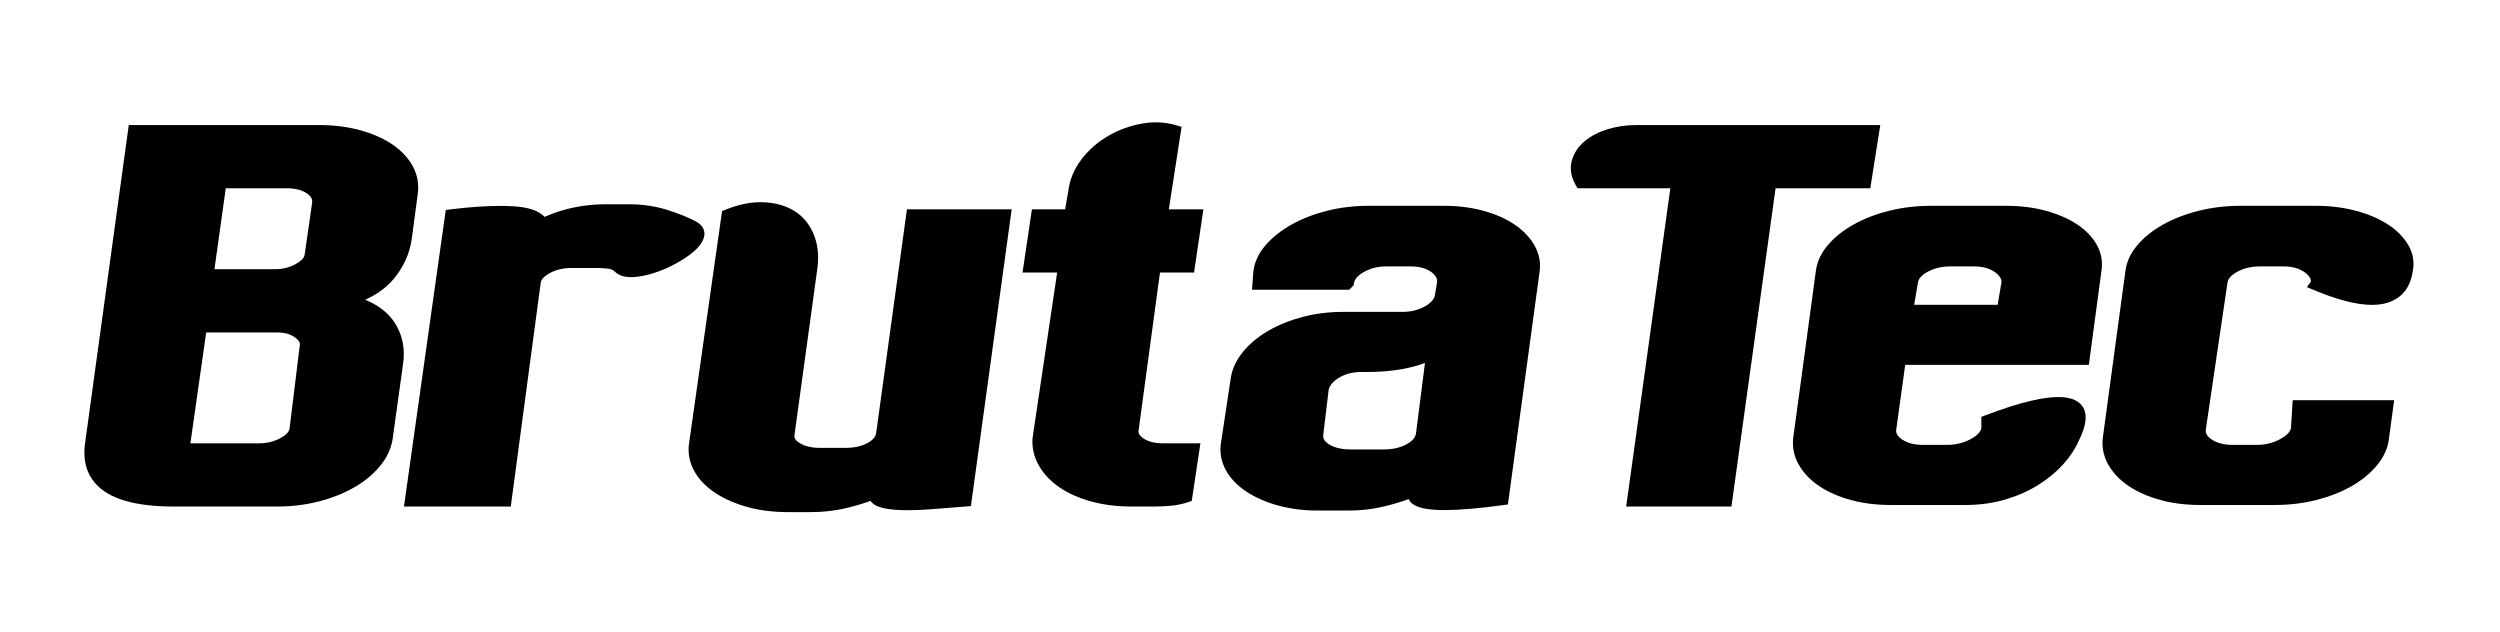 <svg width="257" height="65" viewBox="0 0 257 65" fill="none" xmlns="http://www.w3.org/2000/svg">
<path fill-rule="evenodd" clip-rule="evenodd" d="M28.281 27.675C29.06 27.675 29.781 27.493 30.422 27.131C30.801 26.916 31.265 26.58 31.317 26.195L32.09 20.814C32.116 20.579 32.079 20.236 31.54 19.874C31.03 19.53 30.332 19.354 29.466 19.354H23.208L22.046 27.675H28.281V27.675ZM26.63 45.573C27.447 45.573 28.195 45.39 28.854 45.025C29.418 44.713 29.725 44.384 29.768 44.047L30.804 35.607L30.812 35.57C30.844 35.442 30.919 35.143 30.371 34.72C29.902 34.359 29.268 34.174 28.487 34.174H21.195L19.573 45.573H26.63V45.573ZM17.914 52.071C13.857 52.071 11.199 51.287 9.786 49.676C8.89 48.654 8.532 47.322 8.724 45.719L13.237 12.856H32.819C34.31 12.856 35.71 13.03 36.98 13.374C38.262 13.722 39.374 14.207 40.286 14.815C41.225 15.443 41.946 16.204 42.424 17.073C42.922 17.979 43.093 18.967 42.935 20.011L42.318 24.644C42.092 26.125 41.463 27.487 40.445 28.703C39.742 29.546 38.77 30.251 37.546 30.813C37.935 30.971 38.29 31.147 38.61 31.34C39.407 31.821 40.036 32.391 40.481 33.037C40.924 33.68 41.227 34.383 41.381 35.124C41.533 35.858 41.553 36.62 41.439 37.386L40.358 45.154C40.2 46.149 39.753 47.087 39.027 47.957C38.328 48.795 37.428 49.528 36.352 50.137C35.293 50.736 34.078 51.215 32.742 51.556C31.41 51.898 29.978 52.071 28.487 52.071H17.914V52.071Z" fill="black"/>
<path fill-rule="evenodd" clip-rule="evenodd" d="M41.528 52.071L45.826 21.581L46.309 21.523C48.258 21.286 49.977 21.167 51.418 21.167C51.902 21.167 52.364 21.18 52.793 21.206C54.339 21.304 55.391 21.661 55.983 22.294C57.924 21.434 60.036 20.997 62.27 20.997H64.642C66.003 20.997 67.296 21.18 68.488 21.546C69.654 21.904 70.662 22.305 71.485 22.739C72.55 23.279 72.458 24.077 72.368 24.396C72.229 24.891 71.885 25.368 71.319 25.855C70.824 26.281 70.197 26.702 69.455 27.106C68.72 27.505 67.973 27.828 67.232 28.065C66.48 28.306 65.759 28.448 65.09 28.486C65.009 28.49 64.93 28.493 64.854 28.493C64.177 28.492 63.634 28.313 63.242 27.959C63.04 27.757 62.823 27.655 62.552 27.62C62.169 27.572 61.727 27.547 61.238 27.547H58.762C57.881 27.547 57.101 27.738 56.444 28.115C55.89 28.435 55.598 28.778 55.577 29.135L52.507 52.071H41.528V52.071Z" fill="black"/>
<path fill-rule="evenodd" clip-rule="evenodd" d="M80.993 52.646C79.499 52.646 78.107 52.471 76.854 52.127C75.596 51.782 74.486 51.298 73.557 50.691C72.597 50.062 71.868 49.311 71.39 48.46C70.894 47.578 70.703 46.636 70.823 45.665L74.228 21.704L74.566 21.565C75.828 21.048 77.043 20.785 78.179 20.785C78.255 20.785 78.331 20.787 78.407 20.788C79.626 20.827 80.691 21.11 81.57 21.633C82.473 22.169 83.159 22.962 83.608 23.987C84.048 24.994 84.195 26.16 84.045 27.451L81.67 44.737C81.656 44.866 81.617 45.197 82.217 45.559C82.751 45.88 83.467 46.043 84.345 46.043H86.873C87.795 46.043 88.57 45.876 89.178 45.544C89.707 45.258 89.998 44.929 90.066 44.538L93.233 21.518H104.001L99.808 52.029L99.3 52.069C97.992 52.174 96.763 52.27 95.611 52.356C94.77 52.419 93.995 52.452 93.309 52.452C93.034 52.452 92.771 52.446 92.52 52.436C91.587 52.399 90.868 52.284 90.322 52.086C89.899 51.935 89.642 51.717 89.488 51.492C88.609 51.806 87.727 52.066 86.856 52.265C85.746 52.518 84.555 52.646 83.314 52.646H80.993V52.646Z" fill="black"/>
<path fill-rule="evenodd" clip-rule="evenodd" d="M116.321 52.071C114.826 52.071 113.433 51.897 112.184 51.553C110.92 51.207 109.824 50.721 108.927 50.111C108.008 49.483 107.291 48.727 106.8 47.864C106.288 46.97 106.07 46.011 106.149 45.014L108.675 28.016H105.117L106.08 21.518H109.497L109.818 19.649C109.965 18.454 110.434 17.33 111.209 16.336C111.961 15.37 112.882 14.569 113.947 13.957C114.999 13.35 116.152 12.93 117.371 12.709C117.866 12.62 118.359 12.575 118.835 12.575C119.557 12.575 120.264 12.679 120.938 12.884L121.467 13.043L120.156 21.518H123.71L122.746 28.016H119.246L117.052 44.214C117.023 44.372 116.968 44.67 117.53 45.06C118.022 45.4 118.709 45.573 119.571 45.573H123.402L122.511 51.497L122.143 51.621C121.587 51.809 120.992 51.933 120.376 51.991C119.794 52.044 119.193 52.071 118.59 52.071H116.321Z" fill="black"/>
<path fill-rule="evenodd" clip-rule="evenodd" d="M139.944 38.24C139.072 38.24 138.303 38.437 137.659 38.825C137.055 39.189 136.694 39.605 136.589 40.061L136.03 44.706C136.001 44.953 136.034 45.325 136.652 45.696C137.211 46.033 137.953 46.203 138.86 46.203H142.265C143.146 46.203 143.922 46.029 144.571 45.683C145.16 45.372 145.484 45.005 145.563 44.565L146.487 37.313C145.741 37.589 144.949 37.802 144.125 37.947C143.022 38.141 141.84 38.24 140.613 38.24H139.944V38.24ZM135.507 52.486C134.029 52.486 132.65 52.313 131.412 51.973C130.169 51.633 129.073 51.155 128.158 50.557C127.219 49.94 126.507 49.209 126.043 48.38C125.564 47.529 125.379 46.622 125.494 45.685L126.528 38.835C126.679 37.88 127.114 36.967 127.821 36.12C128.505 35.299 129.381 34.578 130.425 33.978C131.451 33.386 132.635 32.914 133.946 32.572C135.25 32.234 136.626 32.062 138.036 32.062H144.173C145.048 32.062 145.837 31.864 146.517 31.473C147.131 31.119 147.468 30.722 147.518 30.294L147.728 29.019C147.754 28.782 147.724 28.388 147.119 27.949C146.603 27.576 145.889 27.387 144.997 27.387H142.47C141.631 27.387 140.859 27.585 140.177 27.977C139.563 28.329 139.227 28.726 139.177 29.153L139.158 29.319L138.696 29.788H128.703L128.846 27.914C128.961 26.929 129.391 26.017 130.125 25.18C130.827 24.377 131.729 23.667 132.802 23.069C133.864 22.478 135.082 22.006 136.424 21.667C137.763 21.329 139.19 21.157 140.664 21.157H148.401C149.88 21.157 151.259 21.329 152.497 21.67C153.747 22.014 154.826 22.491 155.707 23.09C156.605 23.703 157.296 24.433 157.762 25.26C158.244 26.12 158.411 27.05 158.258 28.026L155.012 51.858L154.655 51.907C152.098 52.26 150.026 52.437 148.499 52.437C146.562 52.437 145.438 52.16 144.963 51.56C144.901 51.482 144.849 51.398 144.808 51.309C143.904 51.637 142.989 51.906 142.083 52.108C140.967 52.358 139.831 52.486 138.706 52.486L135.507 52.486V52.486Z" fill="black"/>
<path fill-rule="evenodd" clip-rule="evenodd" d="M167.171 52.071L171.711 19.354H162.168L161.985 19.032C161.486 18.149 161.354 17.287 161.593 16.471C161.817 15.706 162.268 15.039 162.934 14.488C163.563 13.968 164.356 13.56 165.293 13.275C166.206 12.998 167.187 12.856 168.208 12.856H193.294L192.267 19.354H182.529L177.991 52.071H167.171V52.071Z" fill="black"/>
<path fill-rule="evenodd" clip-rule="evenodd" d="M205.357 31.332L205.753 29.015C205.756 28.919 205.782 28.457 205.052 27.957C204.498 27.578 203.797 27.387 202.971 27.387H200.495C199.587 27.387 198.78 27.585 198.098 27.977C197.494 28.324 197.176 28.71 197.152 29.126L196.778 31.332H205.357ZM194.358 51.912C192.876 51.912 191.498 51.739 190.262 51.399C189.016 51.058 187.929 50.58 187.029 49.979C186.111 49.366 185.402 48.628 184.92 47.784C184.424 46.915 184.23 45.981 184.344 45.009L186.666 27.885C186.78 26.93 187.2 26.02 187.913 25.184C188.601 24.379 189.494 23.667 190.57 23.069C191.629 22.478 192.857 22.006 194.218 21.666C195.573 21.327 197.008 21.157 198.483 21.157H206.22C207.7 21.157 209.077 21.329 210.316 21.67C211.561 22.011 212.639 22.48 213.52 23.061C214.426 23.66 215.111 24.375 215.558 25.186C216.022 26.028 216.178 26.932 216.024 27.873L214.733 37.51H195.855L194.93 44.192C194.902 44.417 194.935 44.773 195.55 45.188C196.087 45.551 196.814 45.733 197.71 45.733H200.186C201.031 45.733 201.826 45.541 202.546 45.161C203.179 44.827 203.562 44.457 203.683 44.06V42.856L203.988 42.738C205.893 42.003 207.582 41.469 209.006 41.152C210.011 40.93 210.884 40.816 211.603 40.816C211.934 40.816 212.241 40.841 212.514 40.887C213.768 41.104 214.199 41.809 214.34 42.363C214.525 43.094 214.319 44.049 213.711 45.28C213.361 46.099 212.82 46.924 212.116 47.71C211.421 48.487 210.562 49.2 209.567 49.829C208.573 50.458 207.431 50.968 206.174 51.343C204.916 51.72 203.526 51.912 202.043 51.912H194.358V51.912Z" fill="black"/>
<path fill-rule="evenodd" clip-rule="evenodd" d="M226.182 51.912C224.7 51.912 223.321 51.739 222.085 51.399C220.839 51.058 219.751 50.58 218.853 49.979C217.934 49.366 217.224 48.628 216.744 47.784C216.247 46.915 216.053 45.981 216.168 45.009L218.49 27.885C218.603 26.93 219.023 26.02 219.736 25.184C220.424 24.379 221.317 23.667 222.393 23.069C223.453 22.478 224.68 22.006 226.042 21.666C227.397 21.327 228.831 21.157 230.306 21.157H238.044C239.521 21.157 240.915 21.329 242.188 21.669C243.471 22.011 244.583 22.488 245.496 23.085C246.433 23.699 247.144 24.431 247.611 25.26C248.101 26.133 248.229 27.076 247.996 28.063C247.694 29.857 246.586 30.977 244.798 31.268C244.499 31.317 244.175 31.342 243.835 31.342C242.261 31.342 240.199 30.806 237.706 29.75L237.145 29.512L237.571 28.937C237.556 28.723 237.451 28.351 236.875 27.957C236.321 27.578 235.62 27.387 234.794 27.387H232.319C231.409 27.387 230.603 27.585 229.922 27.977C229.318 28.324 228.999 28.71 228.976 29.126L226.753 44.196C226.726 44.417 226.758 44.773 227.373 45.188C227.91 45.551 228.637 45.733 229.533 45.733H232.009C232.855 45.733 233.648 45.541 234.369 45.161C235.009 44.822 235.393 44.448 235.51 44.048L235.69 41.142H246.118L245.579 45.13C245.467 46.081 245.05 47 244.338 47.854C243.649 48.677 242.764 49.399 241.704 49.998C240.658 50.59 239.448 51.062 238.107 51.402C236.77 51.739 235.343 51.912 233.866 51.912H226.182V51.912Z" fill="black"/>
</svg>
